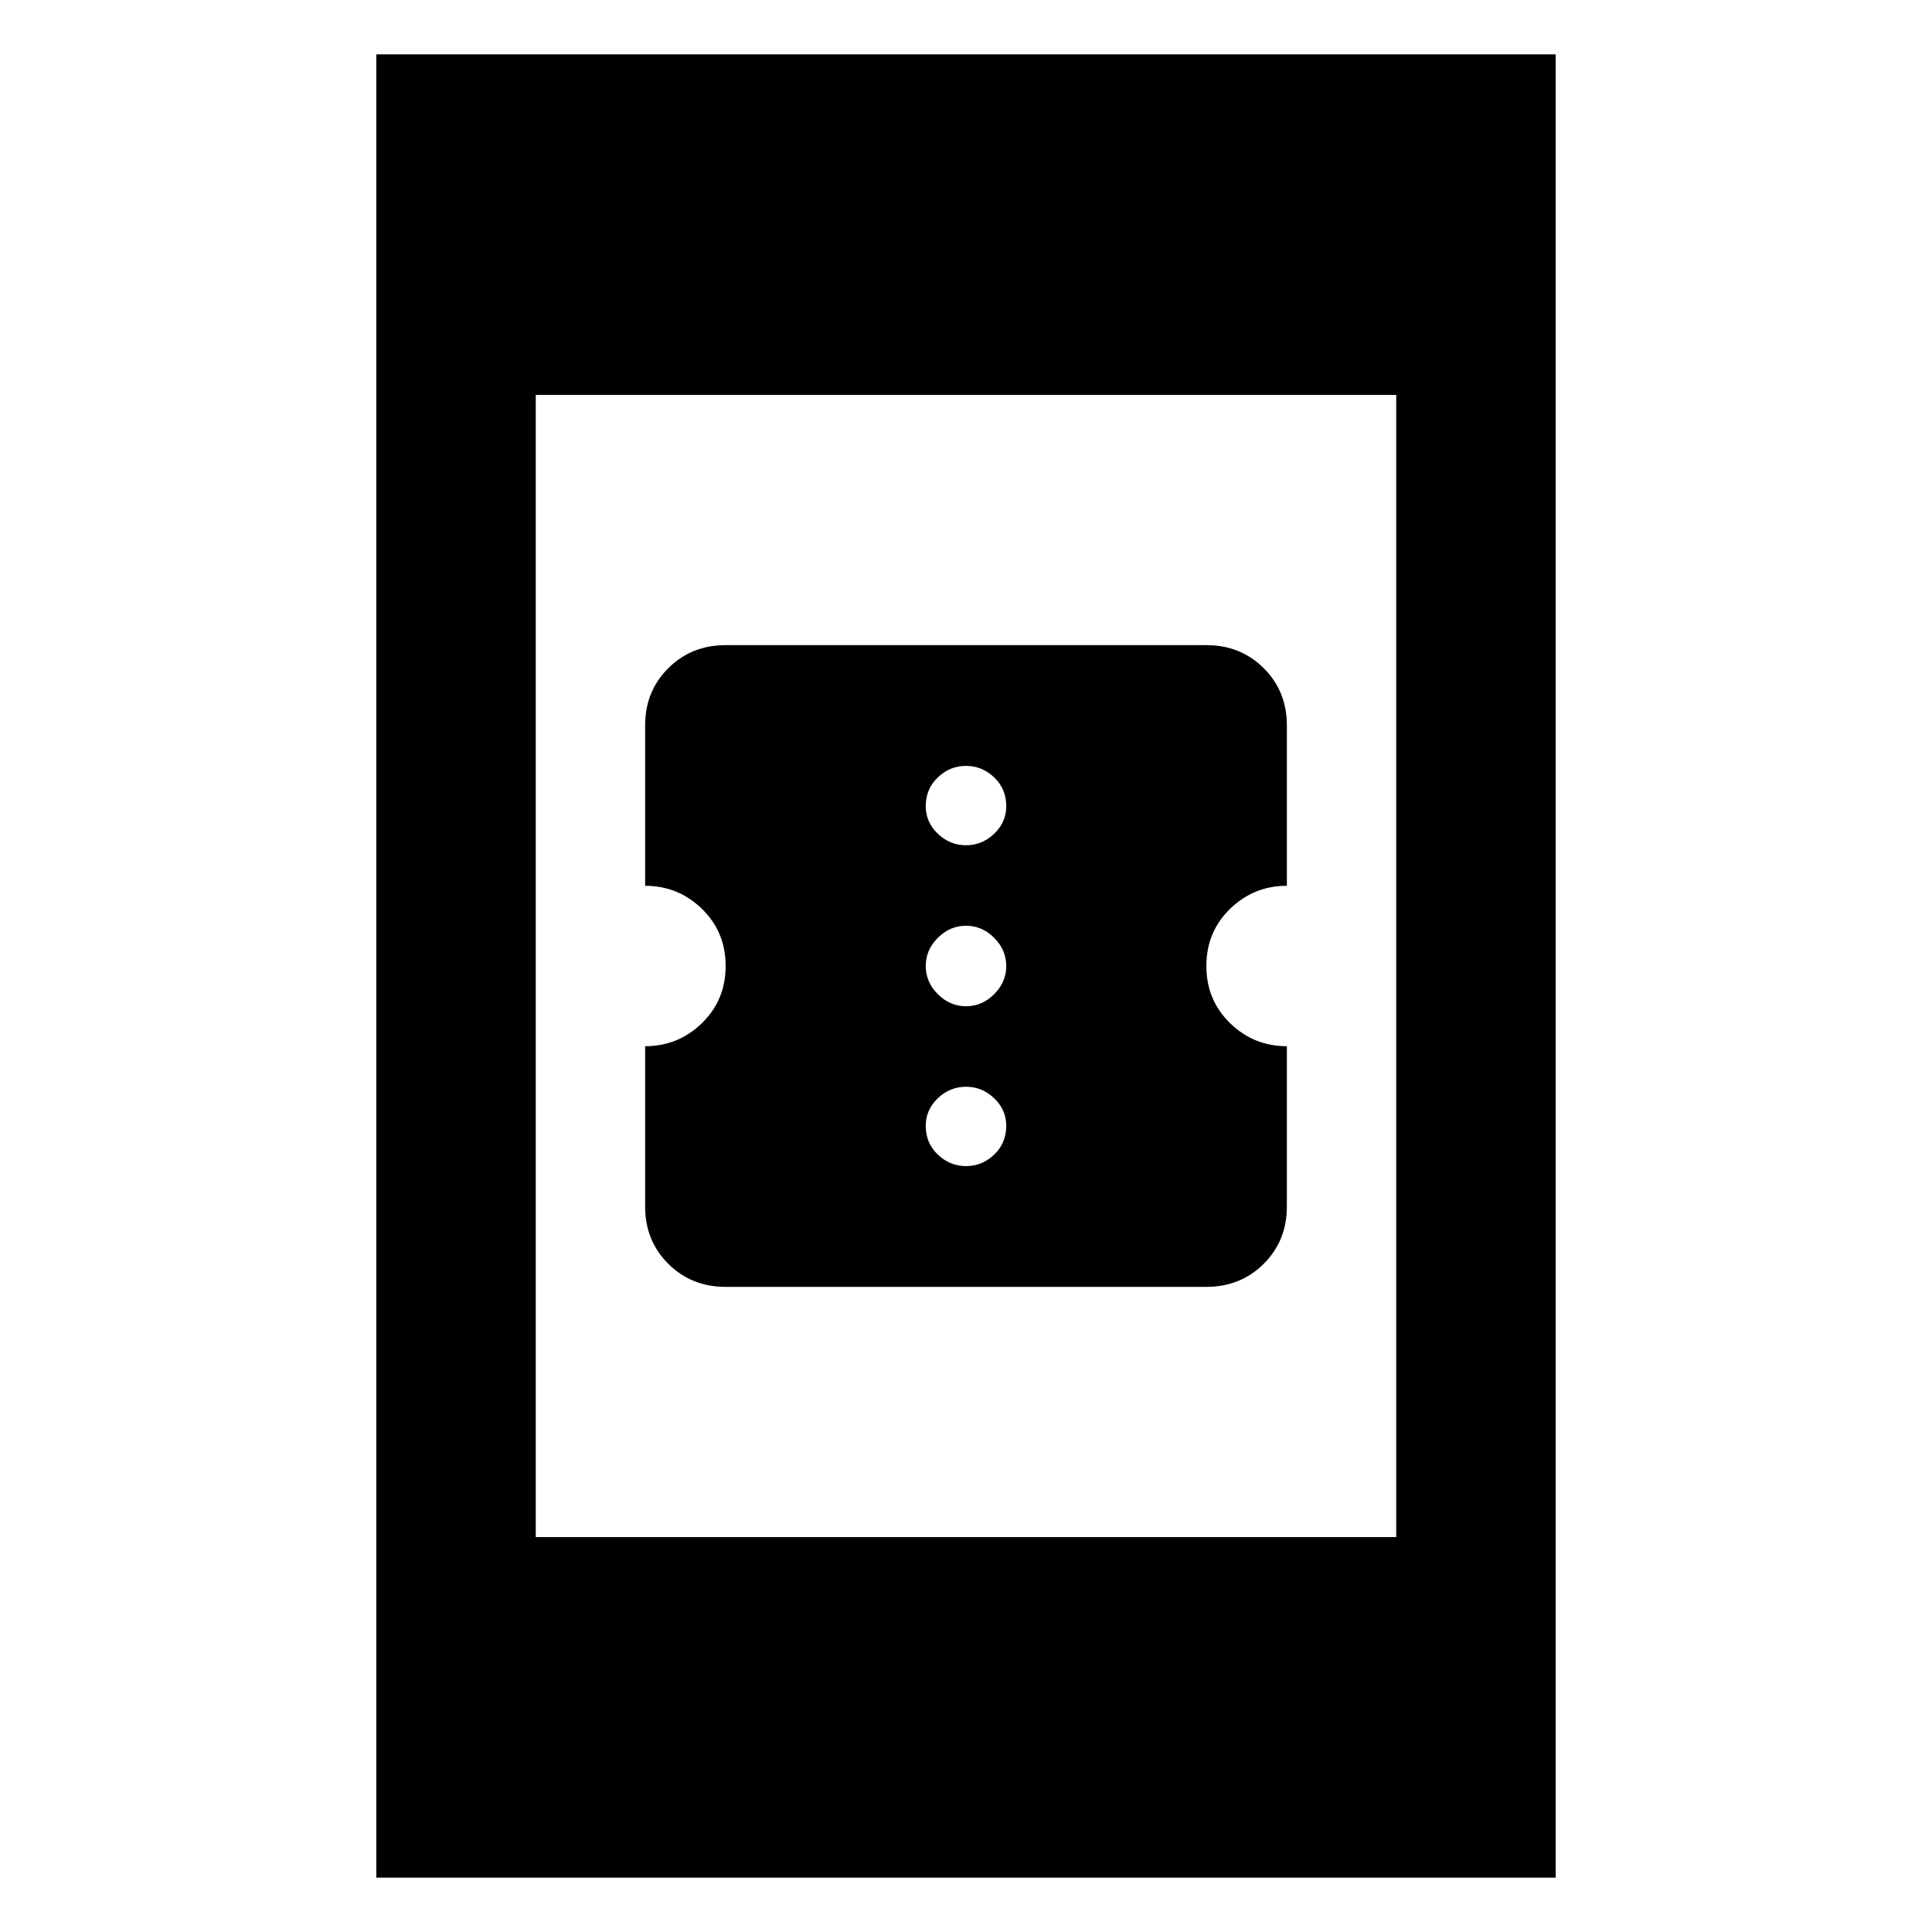 <svg xmlns="http://www.w3.org/2000/svg" width="48" height="48" viewBox="0 96 960 960"><path d="M360.565 735.435q-17 0-28.5-11.46-11.5-11.459-11.5-28.399v-79.717q16.435 0 28.218-11.46Q360.565 592.94 360.565 576t-11.782-28.399q-11.783-11.46-28.218-11.46v-79.717q0-16.94 11.5-28.399 11.5-11.46 28.5-11.46h238.87q17 0 28.5 11.46 11.5 11.459 11.5 28.399v79.717q-16.435 0-28.218 11.46Q599.435 559.06 599.435 576t11.782 28.399q11.783 11.46 28.218 11.46v79.717q0 16.94-11.5 28.399-11.5 11.46-28.5 11.46h-238.87ZM480 516q8 0 14-5.717 6-5.718 6-13.718 0-8.565-6-14.282-6-5.718-14-5.718t-14 5.718q-6 5.717-6 14.282 0 8 6 13.718Q472 516 480 516Zm0 80q8 0 14-6t6-14q0-8-6-14t-14-6q-8 0-14 6t-6 14q0 8 6 14t14 6Zm0 79.435q8 0 14-5.718 6-5.717 6-14.282 0-8-6-13.718Q488 636 480 636t-14 5.717q-6 5.718-6 13.718 0 8.565 6 14.282 6 5.718 14 5.718ZM186.999 1029V122.999h586.002V1029H186.999Zm79.219-169.218h427.564V292.218H266.218v567.564Z"/></svg>